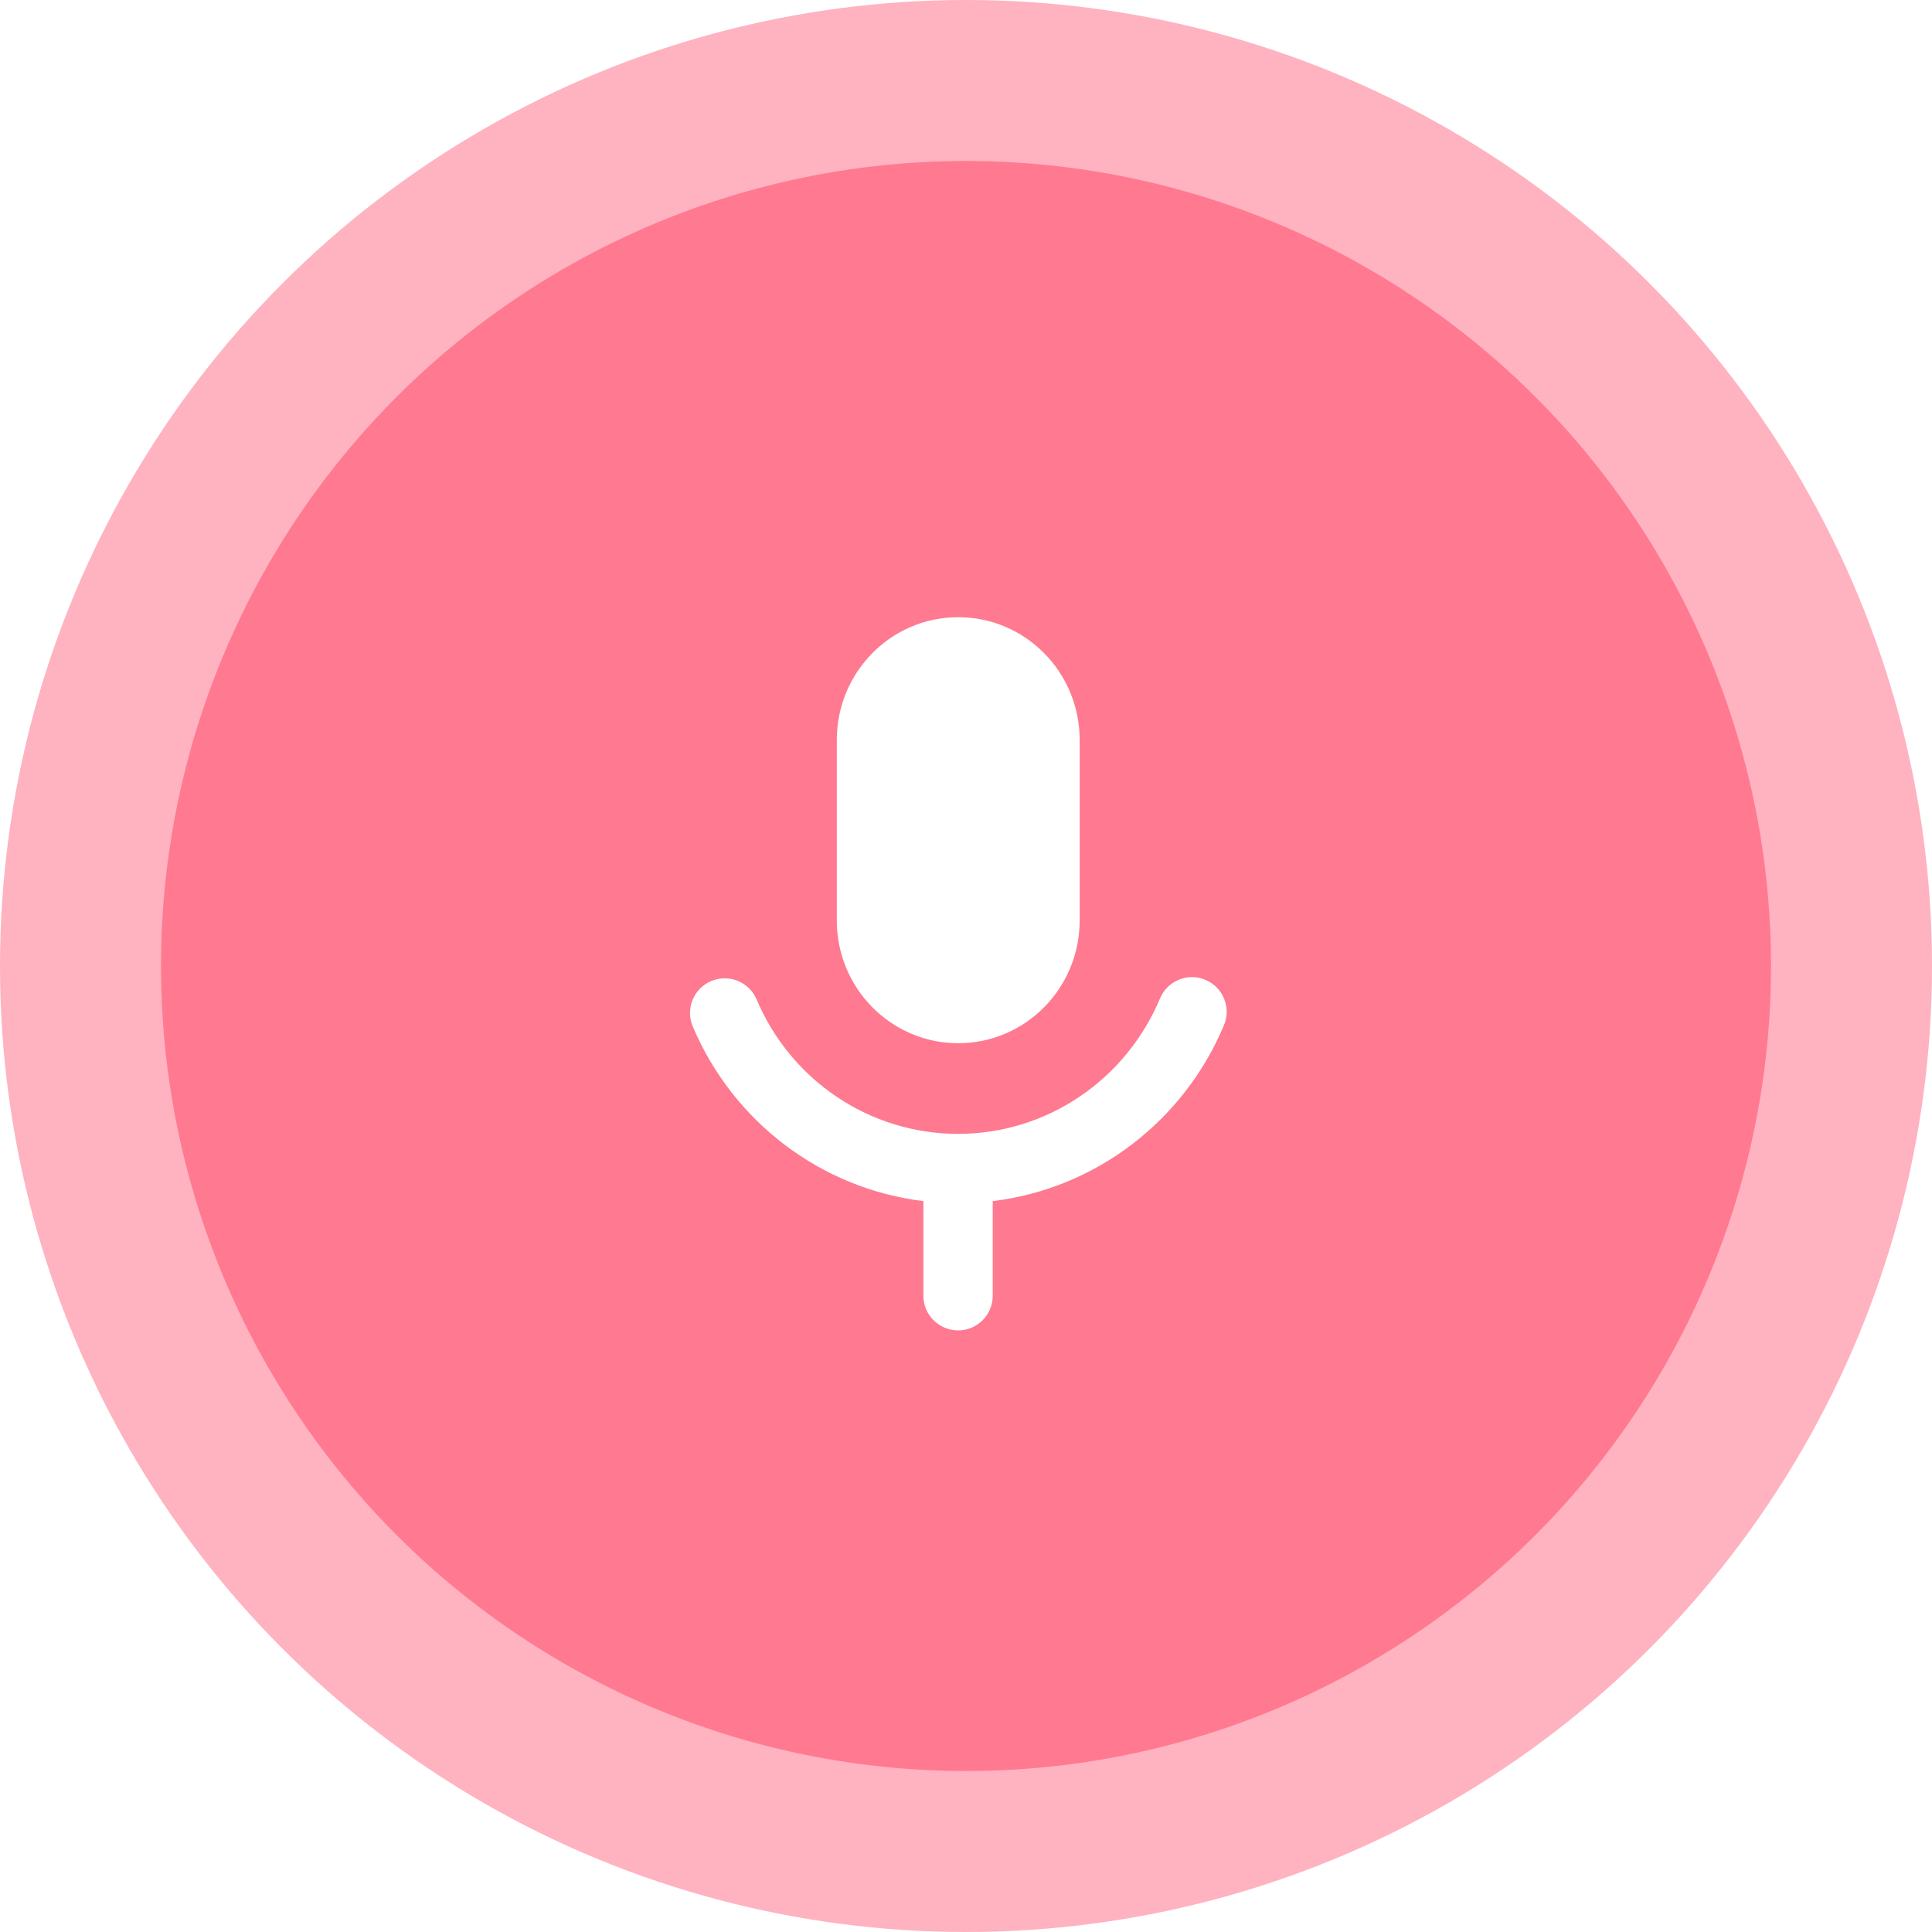 <?xml version="1.0" encoding="UTF-8"?>
<svg width="72px" height="72px" viewBox="0 0 72 72" version="1.1" xmlns="http://www.w3.org/2000/svg" xmlns:xlink="http://www.w3.org/1999/xlink">
    <!-- Generator: Sketch 51.3 (57544) - http://www.bohemiancoding.com/sketch -->
    <title>mic-indicator</title>
    <desc>Created with Sketch.</desc>
    <style type="text/css">
    	<![CDATA[
    	@-webkit-keyframes pulsate {
    		0%    { transform: scale(0.9);}
    		100%  { transform: scale(1);}
    	}
    	 @keyframes pulsate {
    		 0%   { transform: scale(0.9);}
             100% { transform: scale(1);}
    	 }
    	 #outer2 {
    		 transform-origin: 36px 36px;
    		 -webkit-animation: pulsate 0.5s ease-in-out infinite alternate;
    		 animation: 		pulsate 0.5s ease-in-out infinite alternate;
    	 }
    	]]>
    </style>
    <defs>
        <rect id="path-1" x="12" y="12" width="48" height="48" rx="24"></rect>
        <filter x="-25.0%" y="-25.0%" width="150.0%" height="150.0%" filterUnits="objectBoundingBox" id="filter-2">
            <feOffset dx="0" dy="0" in="SourceAlpha" result="shadowOffsetOuter1"></feOffset>
            <feGaussianBlur stdDeviation="4" in="shadowOffsetOuter1" result="shadowBlurOuter1"></feGaussianBlur>
            <feColorMatrix values="0 0 0 0 0   0 0 0 0 0   0 0 0 0 0  0 0 0 0.5 0" type="matrix" in="shadowBlurOuter1"></feColorMatrix>
        </filter>
    </defs>
    <g id="mic-indicator" stroke="none" stroke-width="1" fill="none" fill-rule="evenodd">
        <circle id="outer2" fill-opacity="0.5" fill="#FF6680" cx="36" cy="36" r="36"></circle>
        <circle id="outer1" fill-opacity="0.75" fill="#FF6680" cx="36" cy="36" r="30"></circle>
        <g id="inner">
            <use fill="black" fill-opacity="1" filter="url(#filter-2)" xlink:href=".#path-1"></use>
            <use fill="#FF6680" fill-rule="evenodd" xlink:href=".#path-1"></use>
        </g>
        <path d="M36.996,44.762 L36.996,48.288 C36.996,49.002 36.418,49.58 35.704,49.58 C34.991,49.58 34.412,49.002 34.412,48.288 L34.412,44.762 C30.606,44.3 27.327,41.817 25.817,38.255 C25.539,37.598 25.846,36.84 26.503,36.561 C27.16,36.283 27.918,36.59 28.197,37.247 C29.474,40.262 32.409,42.256 35.704,42.256 C39.014,42.256 41.957,40.246 43.231,37.207 C43.507,36.549 44.264,36.239 44.922,36.515 C45.58,36.791 45.89,37.548 45.614,38.206 C44.109,41.795 40.82,44.298 36.996,44.762 Z M35.709,38.878 C33.211,38.878 31.185,36.829 31.185,34.303 L31.185,27.575 C31.185,25.049 33.211,23.001 35.709,23.001 C38.211,23.001 40.236,25.049 40.236,27.575 L40.236,34.303 C40.236,36.829 38.211,38.878 35.709,38.878 Z" id="icon" fill="#FFFFFF"></path>
    </g>
</svg>
